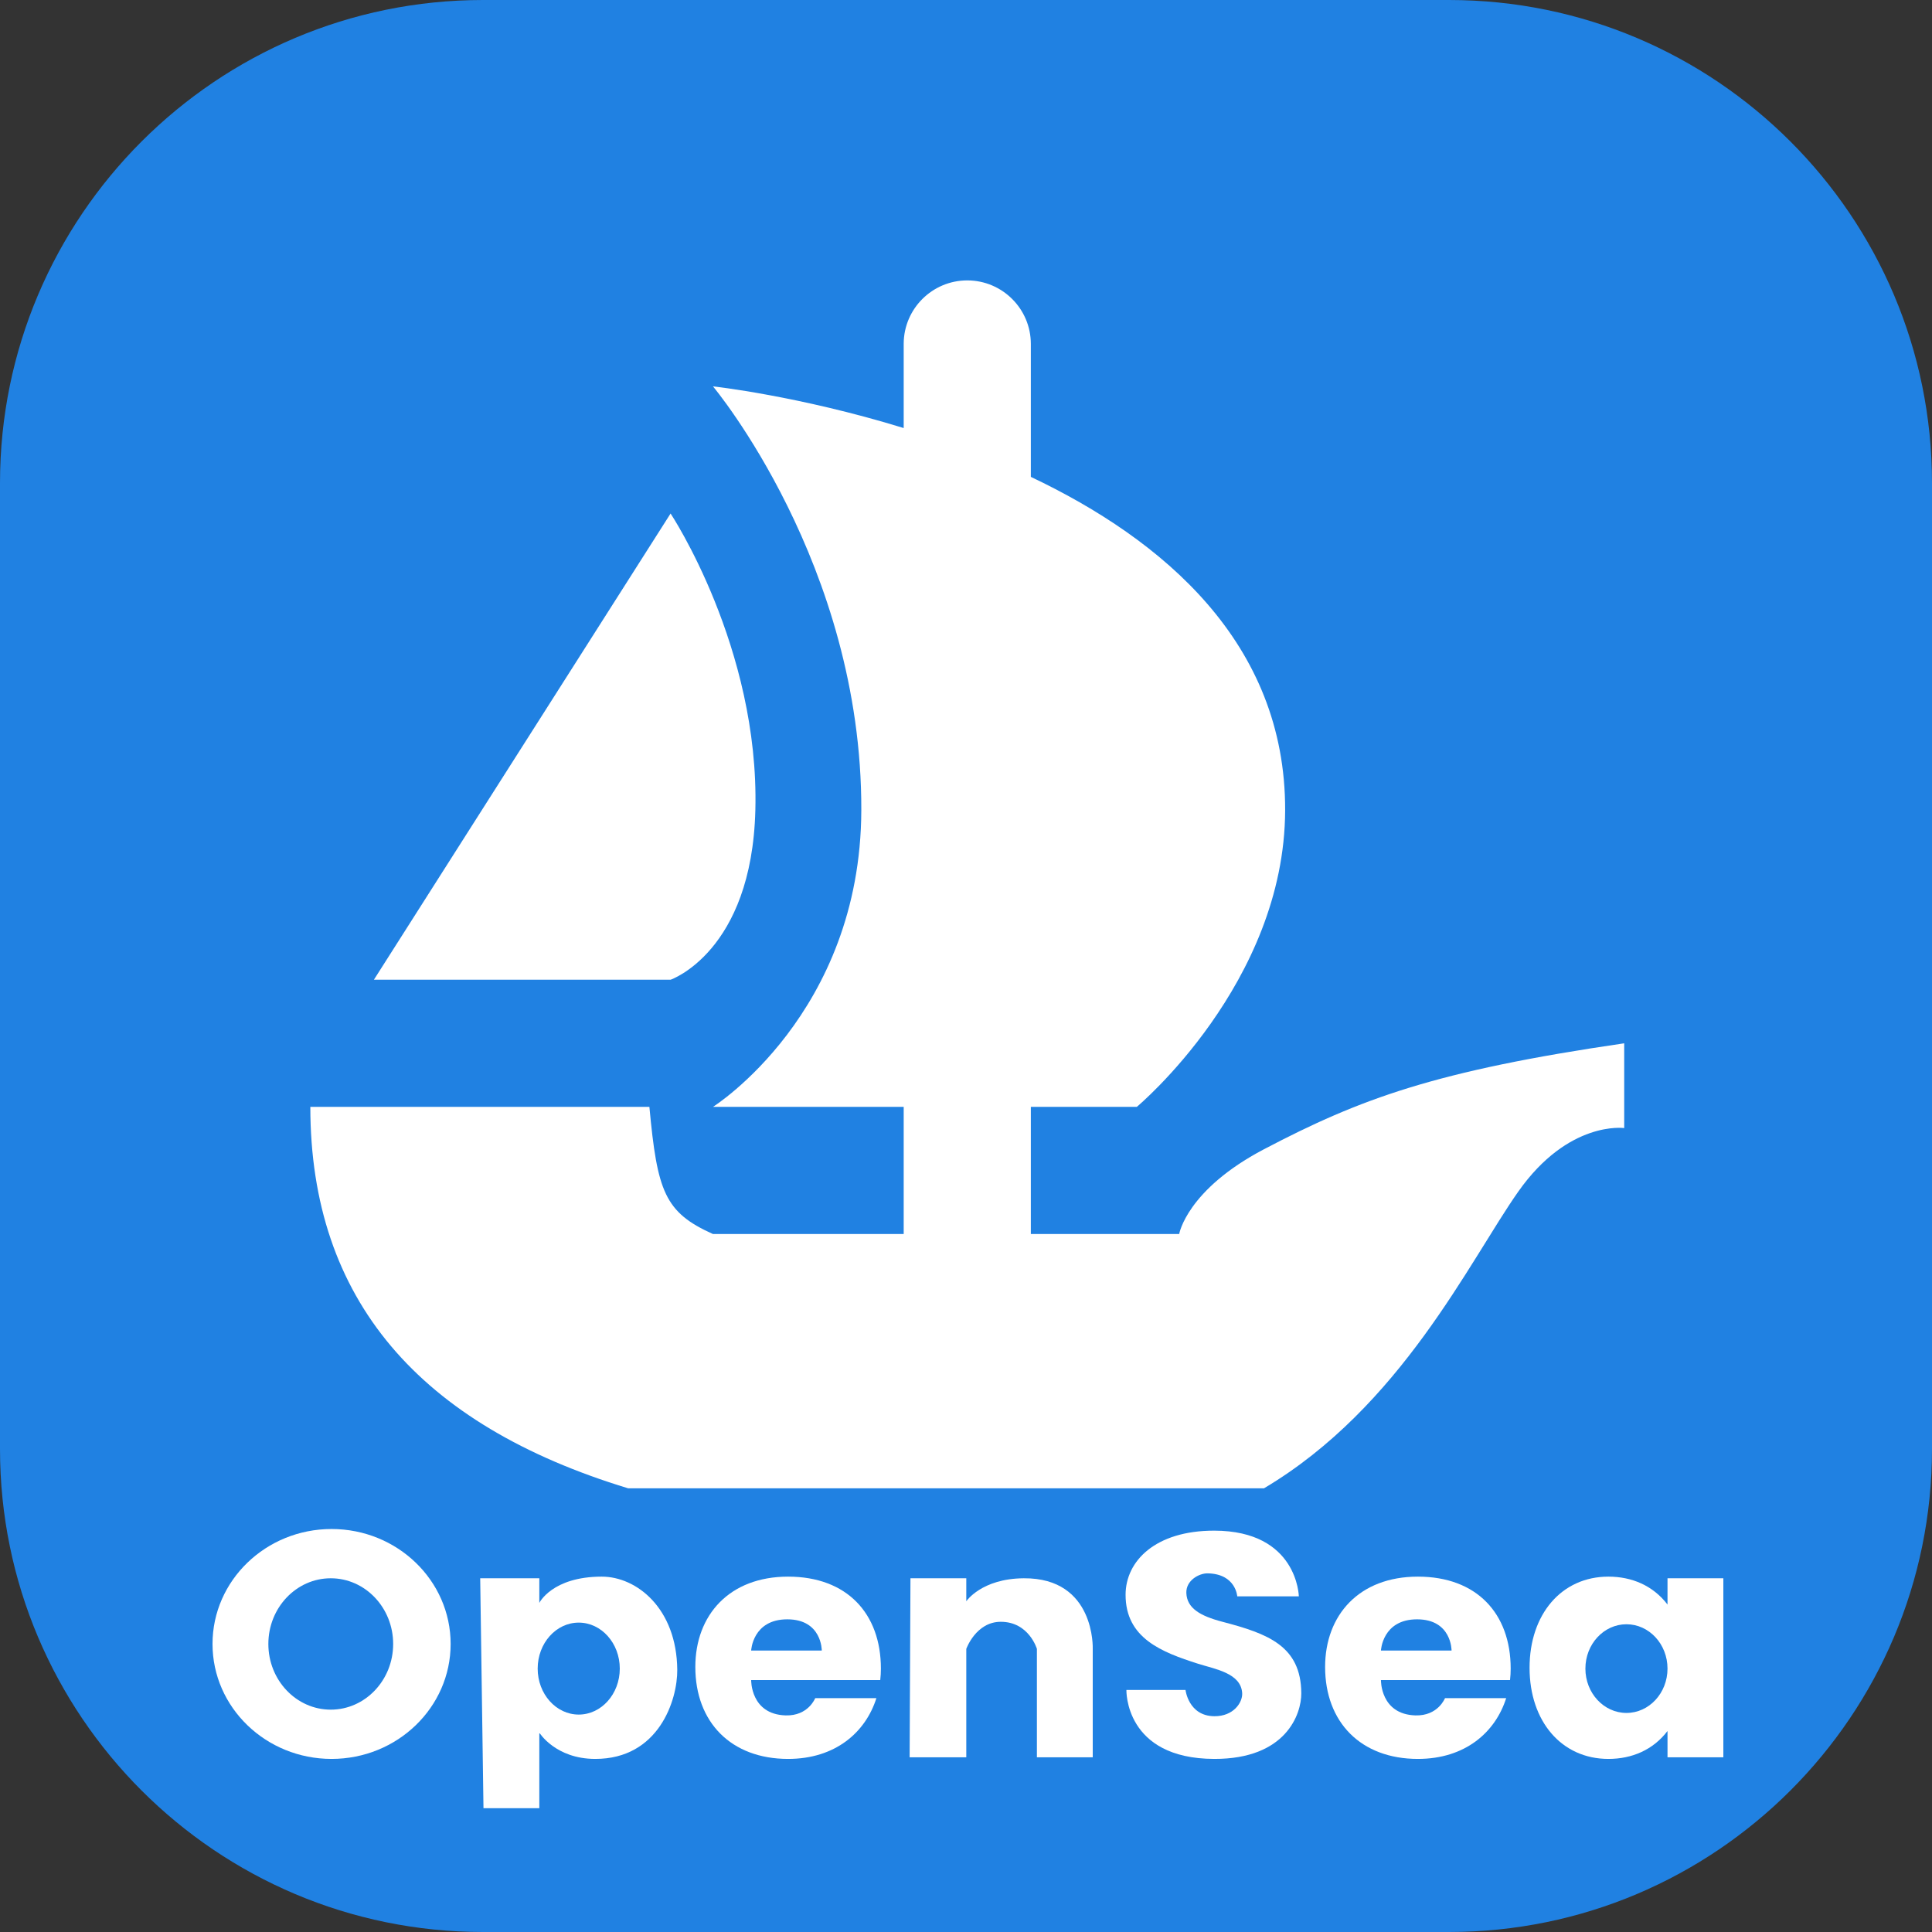 <svg width="100%" height="100%" viewBox="0 0 100 100" version="1.1" xmlns="http://www.w3.org/2000/svg" xmlns:xlink="http://www.w3.org/1999/xlink" xml:space="preserve" xmlns:serif="http://www.serif.com/" style="fill-rule:evenodd;clip-rule:evenodd;stroke-linejoin:round;stroke-miterlimit:2;">
    <rect x="0" y="0" width="100" height="100" fill="#333333" stroke="none"/>
    <g transform="matrix(1,0,0,1,-609,-279)">
        <g id="ico_nft_sea" transform="matrix(0.625,0,0,0.625,609,279)">
            <rect x="0" y="0" width="160" height="160" style="fill:none;"/>
            <g transform="matrix(1.6,0,0,1.6,-974.4,-446.4)">
                <path d="M709,304C709,290.202 697.798,279 684,279L634,279C620.202,279 609,290.202 609,304L609,354C609,367.798 620.202,379 634,379L684,379C697.798,379 709,367.798 709,354L709,304Z" style="fill:rgb(32,129,226);"/>
            </g>
            <g transform="matrix(0.136,0,0,0.136,17.6,126.626)">
                <path d="M72.5,0C112.514,0 145,31.366 145,70C145,108.634 112.514,140 72.5,140C32.486,140 0,108.634 0,70C0,31.366 32.486,0 72.5,0ZM72,30C92.973,30 110,47.923 110,70C110,92.077 92.973,110 72,110C51.027,110 34,92.077 34,70C34,47.923 51.027,30 72,30Z" style="fill:white;"/>
                <path d="M163,30L165,170L199,170L199,124C199,124 208.776,139.958 233,140C271.78,140.067 283.164,104.074 283,85.729C282.667,48.396 258.333,28.982 237,29C206.744,29.026 199,45 199,45L199,30L163,30ZM223,57C236.798,57 248,69.546 248,85C248,100.454 236.798,113 223,113C209.202,113 198,100.454 198,85C198,69.546 209.202,57 223,57Z" style="fill:white;"/>
                <path d="M404.26,103C397.665,123.796 379.297,140 350.5,140C315.765,140 294,117.631 294,84C294,52.369 314.765,29 350.5,29C386.235,29 407,51.369 407,85C407,87.353 406.866,89.692 406.601,92L328,92C328,92 327.556,112.85 349,113.5C362.791,113.918 367,103 367,103L404.26,103ZM328,74L371,74C371,74 371.167,55 350,55C328.833,55 328,74 328,74Z" style="fill:white;"/>
                <path d="M624,41L661.5,41C661.5,41 660.785,1.056 610,1C574.217,0.96 556.037,19.451 556,40C555.952,66.583 578.167,75 600,82C610.3,85.302 626.333,87.667 627,100C627.302,105.58 621.758,114.122 610,114C594.247,113.837 592.5,98 592.5,98L556.5,98C556.5,98 555.249,139.865 610,140C653.753,140.108 663.08,112.668 663,100C662.819,71.212 642.646,63.728 615,56.5C601.292,52.916 593.371,48.173 593,39C592.687,31.269 600.824,26.899 606,27C623.167,27.333 624,41 624,41Z" style="fill:white;"/>
                <path d="M425,30L424.5,139L459,139L459,73C459,73 464.833,56.5 480,56.5C497.167,56.5 502,73 502,73L502,139L536,139L536,73C536,73 537.709,29.696 494,30C468.234,30.179 459,44 459,44L459,30L425,30Z" style="fill:white;"/>
                <g transform="matrix(1,0,0,1,383.5,1.42109e-14)">
                    <path d="M404.26,103C397.665,123.796 379.297,140 350.5,140C315.765,140 294,117.631 294,84C294,52.369 314.765,29 350.5,29C386.235,29 407,51.369 407,85C407,87.353 406.866,89.692 406.601,92L328,92C328,92 327.556,112.85 349,113.5C362.791,113.918 367,103 367,103L404.26,103ZM328,74L371,74C371,74 371.167,55 350,55C328.833,55 328,74 328,74Z" style="fill:white;"/>
                </g>
                <path d="M886,123C877.201,134.53 864.329,140 850,140C821.508,140 802,117.132 802,84.5C802,51.869 821.508,29 850,29C864.329,29 877.201,34.47 886,46L886,30L920,30L920,139L886,139L886,123ZM886,85C886,99.902 874.798,112 861,112C847.202,112 836,99.902 836,85C836,70.098 847.202,58 861,58C874.798,58 886,70.098 886,85Z" style="fill:white;"/>
            </g>
            <g transform="matrix(1.755,0,0,1.755,-1079.95,-499.768)">
                <path d="M658,304.967L658,301L658,300.981C658.01,299.334 659.351,298 661,298C662.656,298 664,299.344 664,301L664,307.271C670.225,310.225 676.021,315.098 676,323C675.978,331.176 669,337 669,337L664,337L664,343L671,343C671,343 671.352,340.916 675,339C679.558,336.607 683.117,335.297 692,334L692,338C692,338 689.374,337.626 687,341C684.694,344.277 681.469,351.159 675,355L645,355C635.157,352.008 630.004,346.103 630,337L646,337C646.372,340.993 646.72,341.978 649,343L658,343L658,337L649,337C649,337 655.971,332.61 656,323C656.035,311.39 649,303 649,303C649,303 653.042,303.441 658,304.967ZM647,309L633,331L647,331C647,331 650.83,329.685 651,323C651.196,315.316 647,309 647,309Z" style="fill:white;"/>
            </g>
        </g>
    </g>
</svg>
